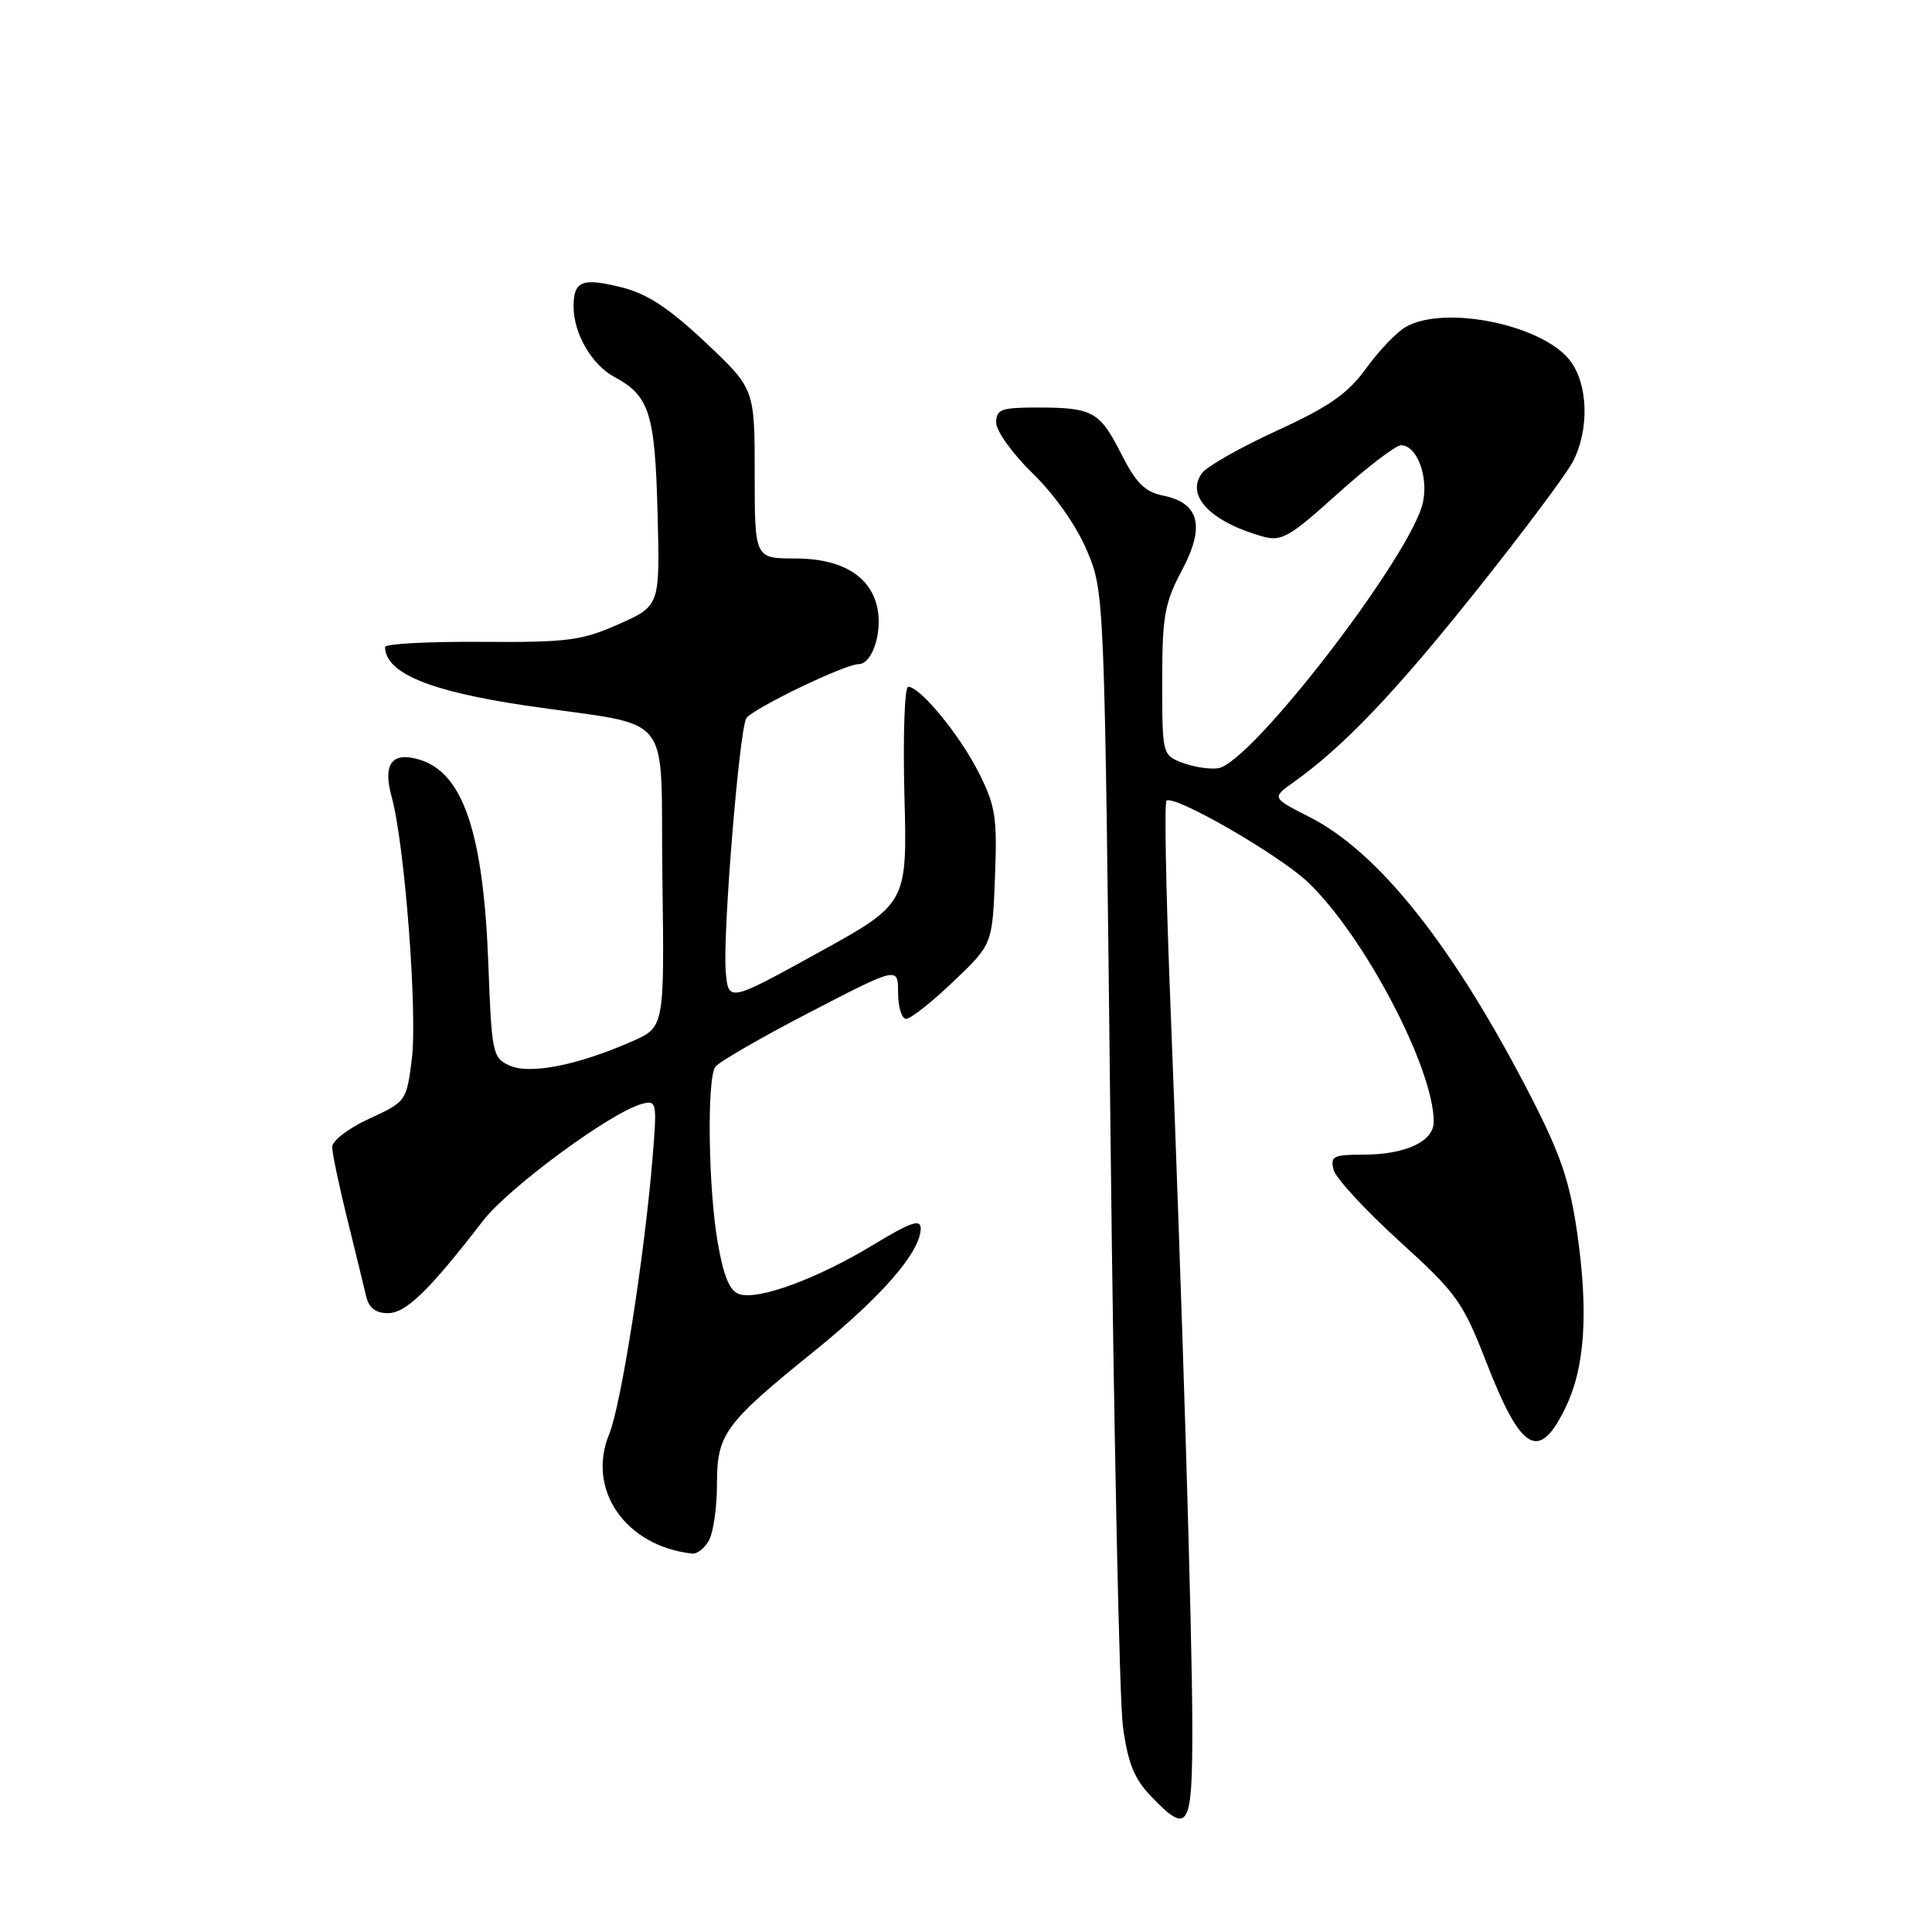 <?xml version="1.0" encoding="UTF-8" standalone="no"?>
<!DOCTYPE svg PUBLIC "-//W3C//DTD SVG 1.1//EN" "http://www.w3.org/Graphics/SVG/1.1/DTD/svg11.dtd" >
<svg xmlns="http://www.w3.org/2000/svg" xmlns:xlink="http://www.w3.org/1999/xlink" version="1.1" viewBox="0 0 256 256">
 <g >
 <path fill="currentColor"
d=" M 157.99 228.75 C 157.97 216.10 156.69 173.77 155.01 131.06 C 154.49 117.61 154.28 106.39 154.56 106.11 C 155.47 105.19 169.44 113.23 173.29 116.88 C 180.72 123.95 189.91 141.39 189.98 148.59 C 190.01 151.25 186.27 153.00 180.55 153.00 C 176.67 153.00 176.25 153.22 176.71 155.02 C 177.00 156.12 180.92 160.37 185.41 164.45 C 192.99 171.33 193.82 172.48 196.91 180.41 C 201.60 192.49 203.96 193.80 207.52 186.34 C 210.00 181.15 210.48 173.90 209.01 163.54 C 208.02 156.59 206.82 153.04 202.87 145.34 C 192.65 125.45 182.73 112.93 173.50 108.25 C 168.50 105.71 168.50 105.71 171.46 103.61 C 178.03 98.92 184.82 91.81 195.55 78.36 C 201.76 70.58 207.55 62.84 208.42 61.16 C 210.63 56.89 210.44 50.83 208.00 47.73 C 204.30 43.02 191.50 40.40 186.32 43.29 C 185.12 43.95 182.75 46.42 181.05 48.77 C 178.60 52.16 176.17 53.86 169.23 57.05 C 164.43 59.25 159.95 61.78 159.29 62.67 C 157.06 65.62 160.32 69.08 167.17 71.05 C 169.80 71.80 170.72 71.29 177.22 65.44 C 181.15 61.90 184.94 59.00 185.65 59.00 C 187.69 59.00 189.24 62.92 188.58 66.42 C 187.31 73.18 165.82 101.15 161.40 101.80 C 160.28 101.96 158.16 101.63 156.68 101.07 C 154.02 100.06 154.00 99.96 154.00 90.27 C 154.00 81.65 154.31 79.90 156.60 75.60 C 159.72 69.75 158.94 66.64 154.12 65.67 C 151.72 65.19 150.53 64.01 148.58 60.16 C 145.72 54.51 144.79 54.00 137.42 54.00 C 132.65 54.00 132.00 54.24 132.00 56.01 C 132.00 57.12 134.19 60.16 136.87 62.76 C 139.79 65.61 142.66 69.70 144.04 73.00 C 146.35 78.50 146.35 78.50 147.15 150.50 C 147.59 190.10 148.33 225.31 148.79 228.75 C 149.44 233.59 150.29 235.69 152.50 238.00 C 157.50 243.22 158.00 242.37 157.99 228.75 Z  M 93.96 204.07 C 94.53 203.00 95.00 199.69 95.00 196.70 C 95.00 190.00 95.98 188.66 107.91 179.02 C 116.88 171.77 122.00 165.86 122.00 162.76 C 122.00 161.48 120.63 161.96 115.69 164.96 C 108.35 169.41 100.53 172.30 97.98 171.49 C 96.69 171.08 95.89 169.17 95.10 164.63 C 93.86 157.52 93.65 143.08 94.77 141.38 C 95.17 140.76 100.79 137.51 107.25 134.16 C 119.00 128.07 119.00 128.07 119.00 131.53 C 119.00 133.44 119.48 135.00 120.07 135.00 C 120.67 135.00 123.48 132.78 126.32 130.06 C 131.50 125.13 131.50 125.13 131.84 116.22 C 132.15 108.29 131.91 106.76 129.67 102.34 C 127.13 97.33 121.92 91.00 120.34 91.00 C 119.86 91.00 119.64 97.47 119.84 105.37 C 120.22 119.74 120.22 119.74 108.36 126.27 C 96.50 132.81 96.50 132.81 96.16 128.65 C 95.76 123.70 97.96 96.69 98.89 95.18 C 99.66 93.93 111.95 88.00 113.77 88.00 C 115.53 88.00 116.91 83.97 116.28 80.68 C 115.45 76.37 111.59 74.00 105.37 74.00 C 100.00 74.00 100.00 74.00 100.00 62.76 C 100.00 51.52 100.00 51.52 93.48 45.37 C 88.69 40.86 85.76 38.92 82.43 38.09 C 77.14 36.76 76.00 37.21 76.00 40.61 C 76.00 44.18 78.41 48.35 81.41 49.95 C 86.05 52.43 86.79 54.76 87.13 67.96 C 87.45 80.28 87.45 80.28 81.97 82.71 C 77.06 84.89 75.20 85.13 63.75 85.05 C 56.74 85.00 51.01 85.31 51.02 85.73 C 51.08 89.17 56.85 91.58 69.54 93.47 C 89.78 96.47 87.46 93.57 87.77 116.30 C 88.04 136.09 88.04 136.09 83.77 137.98 C 76.58 141.15 70.20 142.41 67.52 141.19 C 65.27 140.17 65.15 139.56 64.71 127.81 C 64.06 110.29 61.36 102.33 55.50 100.63 C 51.90 99.58 50.70 101.25 51.90 105.60 C 53.62 111.82 55.33 134.17 54.57 140.32 C 53.87 145.90 53.81 145.99 48.93 148.23 C 46.18 149.49 44.01 151.15 44.02 151.99 C 44.02 152.82 44.92 157.10 46.01 161.50 C 47.10 165.90 48.22 170.51 48.51 171.75 C 48.87 173.30 49.77 174.00 51.40 174.00 C 53.79 174.00 56.84 171.04 64.00 161.76 C 67.42 157.33 81.03 147.33 85.07 146.27 C 87.03 145.76 87.08 146.03 86.45 153.62 C 85.37 166.60 82.28 186.26 80.73 190.00 C 77.68 197.37 82.87 204.87 91.71 205.86 C 92.38 205.94 93.40 205.13 93.96 204.07 Z "/>
</g>
</svg>